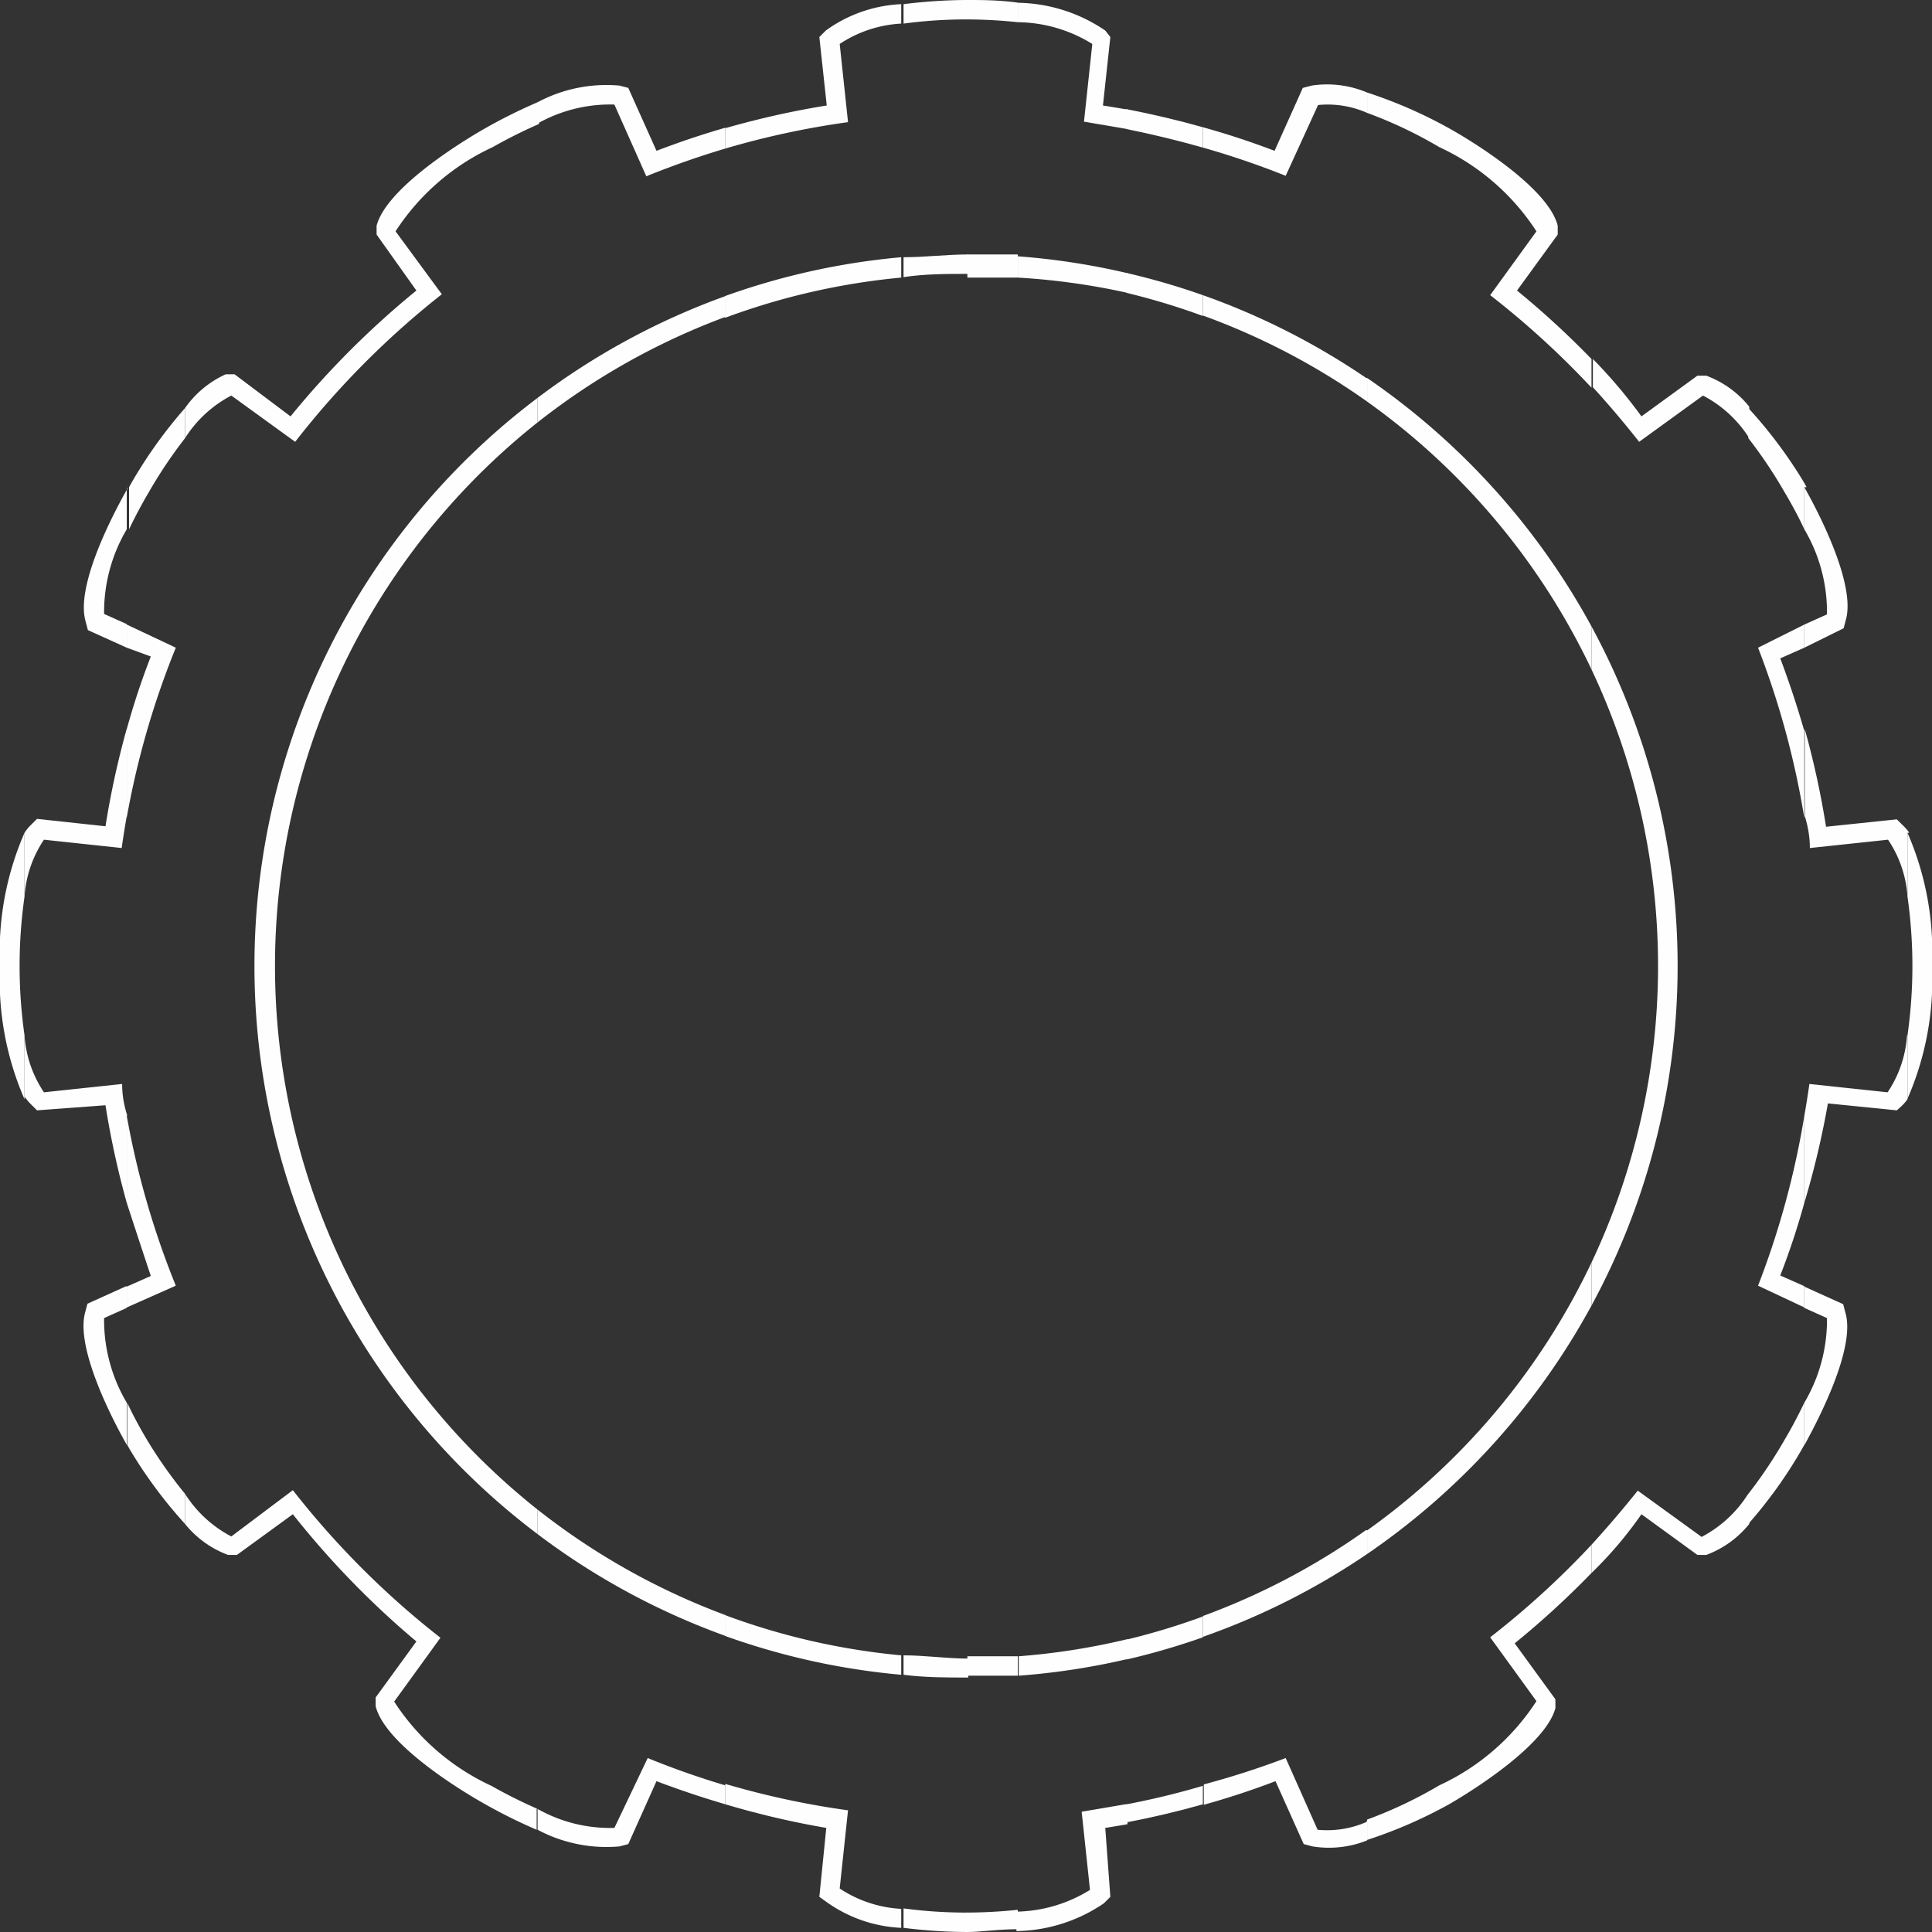 <svg xmlns="http://www.w3.org/2000/svg" viewBox="0 0 41.76 41.76"><rect x="0" y="0" width="41.76" height="41.76" fill="#333333" stroke="none"/><defs><style>.cls-1{fill:#fefefe;fill-rule:evenodd;}</style></defs><title>Ресурс 31</title><g id="Слой_2" data-name="Слой 2"><g id="_1" data-name="1"><path class="cls-1" d="M41.23,23.76V22.38a10.62,10.62,0,0,0,0-3V18a6.44,6.44,0,0,1,.53,2.87,6.44,6.44,0,0,1-.53,2.88Z"/><path class="cls-1" d="M41.23,18v1.38a2.49,2.49,0,0,0-.42-1.23h0l-1.69.18q0-.34-.11-.69V15.76a18.81,18.81,0,0,1,.46,2.11L41,17.71l.14.14a1,1,0,0,1,.13.15Z"/><path class="cls-1" d="M41.23,22.38v1.38a1,1,0,0,1-.13.15L41,24l-1.49-.15A18.8,18.8,0,0,1,39,26V24.12q.06-.34.11-.69l1.69.18a2.49,2.49,0,0,0,.42-1.23Z"/><path class="cls-1" d="M39,31.23v-.91a3.51,3.51,0,0,0,.49-1.83h0L39,28.27v-.46l.84.38.05.19c.21.73-.51,2.17-.89,2.86Z"/><path class="cls-1" d="M39,14V13.5l.49-.22A3.52,3.52,0,0,0,39,11.44v-.91c.39.69,1.1,2.13.9,2.86l-.05.19L39,14Z"/><path class="cls-1" d="M39,10.53v.91c-.12-.26-.26-.52-.42-.79a10.1,10.1,0,0,0-.79-1.18V8.82A10,10,0,0,1,39,10.44l.05.09Z"/><path class="cls-1" d="M39,13.5V14l-.52.23q.29.77.52,1.57v1.88A18.28,18.28,0,0,0,38,14L39,13.5Z"/><path class="cls-1" d="M39,24.12V26q-.22.8-.52,1.57l.52.23v.46L38,27.79A18.31,18.31,0,0,0,39,24.12Z"/><path class="cls-1" d="M39,30.32v.91l-.05.09a9.94,9.94,0,0,1-1.16,1.62v-.65a10.1,10.1,0,0,0,.79-1.18c.16-.27.3-.54.42-.79Z"/><path class="cls-1" d="M37.81,8.82v.65a2.62,2.62,0,0,0-1-.92h0l-1.38,1q-.48-.61-1-1.18V7.76Q35,8.34,35.48,9l1.21-.88.19,0a2.15,2.15,0,0,1,.93.67Z"/><path class="cls-1" d="M37.81,32.29v.65a2.16,2.16,0,0,1-.93.67l-.19,0-1.21-.88Q35,33.42,34.4,34v-.61q.52-.57,1-1.17l1.38,1a2.62,2.62,0,0,0,1-.92Z"/><path class="cls-1" d="M34.4,28.22v-.93a15,15,0,0,0,0-12.82v-.93a15.4,15.4,0,0,1,0,14.68Z"/><path class="cls-1" d="M34.4,7.76a18.92,18.92,0,0,0-1.61-1.48l.88-1.21,0-.19c-.19-.77-1.65-1.71-2.3-2.08A10.06,10.06,0,0,0,29.55,2v.44a9.45,9.45,0,0,1,1.56.74A5,5,0,0,1,33.21,5l-1,1.38a18.51,18.51,0,0,1,2.19,2V7.76Z"/><path class="cls-1" d="M34.4,13.54v.93a15,15,0,0,0-4.85-5.79V8.17a15.47,15.47,0,0,1,4.85,5.37Z"/><path class="cls-1" d="M34.4,27.29v.93a15.46,15.46,0,0,1-4.85,5.37v-.51a15,15,0,0,0,4.85-5.79Z"/><path class="cls-1" d="M34.4,33.39a18.56,18.56,0,0,1-2.19,2l1,1.38h0a5,5,0,0,1-2.1,1.82,9.48,9.48,0,0,1-1.56.74v.44A10.07,10.07,0,0,0,31.32,39c.64-.37,2.1-1.32,2.3-2.08l0-.19-.88-1.21A19,19,0,0,0,34.4,34v-.61Z"/><path class="cls-1" d="M29.55,2v.44a2.11,2.11,0,0,0-1.06-.17h0L27.79,3.8A18.17,18.17,0,0,0,26,3.19V2.75q.79.22,1.55.51l.61-1.36.19-.05A2.22,2.22,0,0,1,29.55,2Z"/><path class="cls-1" d="M29.55,8.17v.51A14.93,14.93,0,0,0,26,6.82V6.38a15.34,15.34,0,0,1,3.53,1.79Z"/><path class="cls-1" d="M29.55,33.08v.51A15.34,15.34,0,0,1,26,35.38v-.45a14.92,14.92,0,0,0,3.53-1.86Z"/><path class="cls-1" d="M29.55,39.34v.44a2.22,2.22,0,0,1-1.18.13l-.19-.05-.61-1.36q-.76.29-1.55.51v-.44A18.24,18.24,0,0,0,27.79,38l.69,1.55a2.11,2.11,0,0,0,1.06-.17Z"/><path class="cls-1" d="M26,2.75v.44q-.81-.23-1.65-.4V2.36q.83.16,1.65.39Z"/><path class="cls-1" d="M26,6.38v.45a14.82,14.82,0,0,0-1.65-.5V5.9A15.28,15.28,0,0,1,26,6.38Z"/><path class="cls-1" d="M26,34.94v.45a15.28,15.28,0,0,1-1.65.48v-.43a14.86,14.86,0,0,0,1.65-.5Z"/><path class="cls-1" d="M26,38.57V39q-.81.23-1.65.39V39q.84-.16,1.65-.4Z"/><path class="cls-1" d="M24.37,2.36v.43l-.94-.16L23.61.95h0A3.11,3.11,0,0,0,22,.48V.06a3.44,3.44,0,0,1,1.89.6L24,.8l-.16,1.48.48.08Z"/><path class="cls-1" d="M24.37,5.9v.43A14.94,14.94,0,0,0,22,6V5.54a15.33,15.33,0,0,1,2.35.36Z"/><path class="cls-1" d="M24.37,35.43v.43a15.33,15.33,0,0,1-2.35.36V35.8a14.93,14.93,0,0,0,2.35-.37Z"/><path class="cls-1" d="M24.37,39v.43l-.48.08L24,41l-.14.14a3.44,3.44,0,0,1-1.89.6v-.42a3.11,3.11,0,0,0,1.59-.47h0l-.18-1.69.94-.16Z"/><path class="cls-1" d="M22,.06V.48A10.57,10.57,0,0,0,20.93.42V0c.28,0,.67,0,1.09.06Z"/><path class="cls-1" d="M22,5.54V6q-.54,0-1.09,0V5.5q.55,0,1.09,0Z"/><path class="cls-1" d="M22,35.8v.42q-.54,0-1.09,0v-.42q.55,0,1.09,0Z"/><path class="cls-1" d="M22,41.28v.42c-.42,0-.82.06-1.09.06v-.42A10.65,10.65,0,0,0,22,41.28Z"/><path class="cls-1" d="M20.93,0V.42h0a10.16,10.16,0,0,0-1.4.09V.09A11.31,11.31,0,0,1,20.88,0Z"/><path class="cls-1" d="M20.93,5.5v.42h0c-.47,0-.94,0-1.4.07V5.56c.46,0,.93-.06,1.4-.06Z"/><path class="cls-1" d="M20.93,35.84v.42h0c-.47,0-.94,0-1.4-.06v-.42c.46,0,.93.07,1.4.07Z"/><path class="cls-1" d="M20.93,41.34v.42h0a11.31,11.31,0,0,1-1.4-.09v-.42a10.15,10.15,0,0,0,1.4.09Z"/><path class="cls-1" d="M19.48.09V.51a2.66,2.66,0,0,0-1.33.44l.18,1.69a18.31,18.31,0,0,0-2.65.57V2.77a18.73,18.73,0,0,1,2.19-.49L17.71.8l.14-.14A3,3,0,0,1,19.48.09Z"/><path class="cls-1" d="M19.48,5.56V6a14.89,14.89,0,0,0-3.81.87V6.4a15.3,15.3,0,0,1,3.81-.84Z"/><path class="cls-1" d="M19.48,35.78a14.87,14.87,0,0,1-3.81-.87v.45a15.3,15.3,0,0,0,3.81.84v-.42Z"/><path class="cls-1" d="M19.48,41.25v.42a3,3,0,0,1-1.63-.57L17.71,41l.15-1.49A18.62,18.62,0,0,1,15.68,39v-.44a18.27,18.27,0,0,0,2.65.57l-.18,1.69a2.67,2.67,0,0,0,1.33.44Z"/><path class="cls-1" d="M15.68,2.77v.44q-.87.26-1.71.6l-.69-1.55h0a3.19,3.19,0,0,0-1.66.41V2.21a3.16,3.16,0,0,1,1.77-.36l.19.05.61,1.36q.73-.28,1.49-.5Z"/><path class="cls-1" d="M15.68,6.4v.45a14.94,14.94,0,0,0-4.06,2.28V8.6a15.36,15.36,0,0,1,4.06-2.2Z"/><path class="cls-1" d="M15.68,34.91v.45a15.36,15.36,0,0,1-4.06-2.2v-.53a15,15,0,0,0,4.06,2.28Z"/><path class="cls-1" d="M15.68,38.56V39q-.75-.22-1.49-.5l-.61,1.36-.19.05a3.16,3.16,0,0,1-1.77-.36V39.1a3.19,3.19,0,0,0,1.66.41L14,38q.83.34,1.71.6Z"/><path class="cls-1" d="M11.62,2.21a11.43,11.43,0,0,0-1.18.59c-.64.37-2.1,1.31-2.3,2.08l0,.19L9,6.28A19,19,0,0,0,6.28,9L5.07,8.09l-.19,0A2.16,2.16,0,0,0,4,8.82v.65a2.62,2.62,0,0,1,1-.92H5l1.38,1A18.53,18.53,0,0,1,9.55,6.36L8.55,5a5,5,0,0,1,2.1-1.82,10.73,10.73,0,0,1,1-.5V2.21Z"/><path class="cls-1" d="M11.62,8.6v.53a15,15,0,0,0,0,23.5v.53a15.38,15.38,0,0,1,0-24.56Z"/><path class="cls-1" d="M11.62,39.1a10.78,10.78,0,0,1-1-.5,5,5,0,0,1-2.1-1.82h0l1-1.38a18.54,18.54,0,0,1-3.19-3.19L5,33.21a2.62,2.62,0,0,1-1-.92v.65a2.16,2.16,0,0,0,.93.67l.19,0,1.21-.88A18.93,18.93,0,0,0,9,35.48l-.88,1.21,0,.19c.19.77,1.65,1.71,2.3,2.08a11.49,11.49,0,0,0,1.18.59V39.1Z"/><path class="cls-1" d="M4,8.82v.65a10.13,10.13,0,0,0-.79,1.18c-.16.27-.3.54-.42.79v-.91l.05-.09A10,10,0,0,1,4,8.82Z"/><path class="cls-1" d="M4,32.29v.65A10,10,0,0,1,2.8,31.32l-.05-.09v-.91c.12.26.26.52.42.79A10.07,10.07,0,0,0,4,32.29Z"/><path class="cls-1" d="M2.74,28.27v-.46l.52-.23Q3,26.8,2.74,26V24.12A18.27,18.27,0,0,0,3.8,27.79l-1.06.47Z"/><path class="cls-1" d="M2.74,17.64V15.76q.22-.8.52-1.57L2.74,14V13.5L3.8,14a18.29,18.29,0,0,0-1.06,3.67Z"/><path class="cls-1" d="M2.74,10.53v.91a3.52,3.52,0,0,0-.49,1.83l.49.22V14l-.84-.38-.05-.19c-.21-.73.51-2.17.9-2.86Z"/><path class="cls-1" d="M2.74,15.76v1.88q-.06.34-.11.69L.95,18.15h0a2.5,2.5,0,0,0-.42,1.23V18a1,1,0,0,1,.13-.16l.14-.14,1.48.16a18.8,18.8,0,0,1,.46-2.11Z"/><path class="cls-1" d="M2.74,24.12V26a18.79,18.79,0,0,1-.46-2.11L.8,24l-.14-.14a1,1,0,0,1-.13-.16V22.38a2.5,2.5,0,0,0,.42,1.23l1.69-.18q0,.34.11.68Z"/><path class="cls-1" d="M2.74,27.81v.46l-.49.22h0a3.51,3.51,0,0,0,.49,1.83v.91c-.39-.69-1.1-2.13-.9-2.86l.05-.19.84-.38Z"/><path class="cls-1" d="M.53,18v1.38a10.63,10.63,0,0,0,0,3v1.38A6.45,6.45,0,0,1,0,20.88,6.44,6.44,0,0,1,.53,18Z"/></g></g></svg>